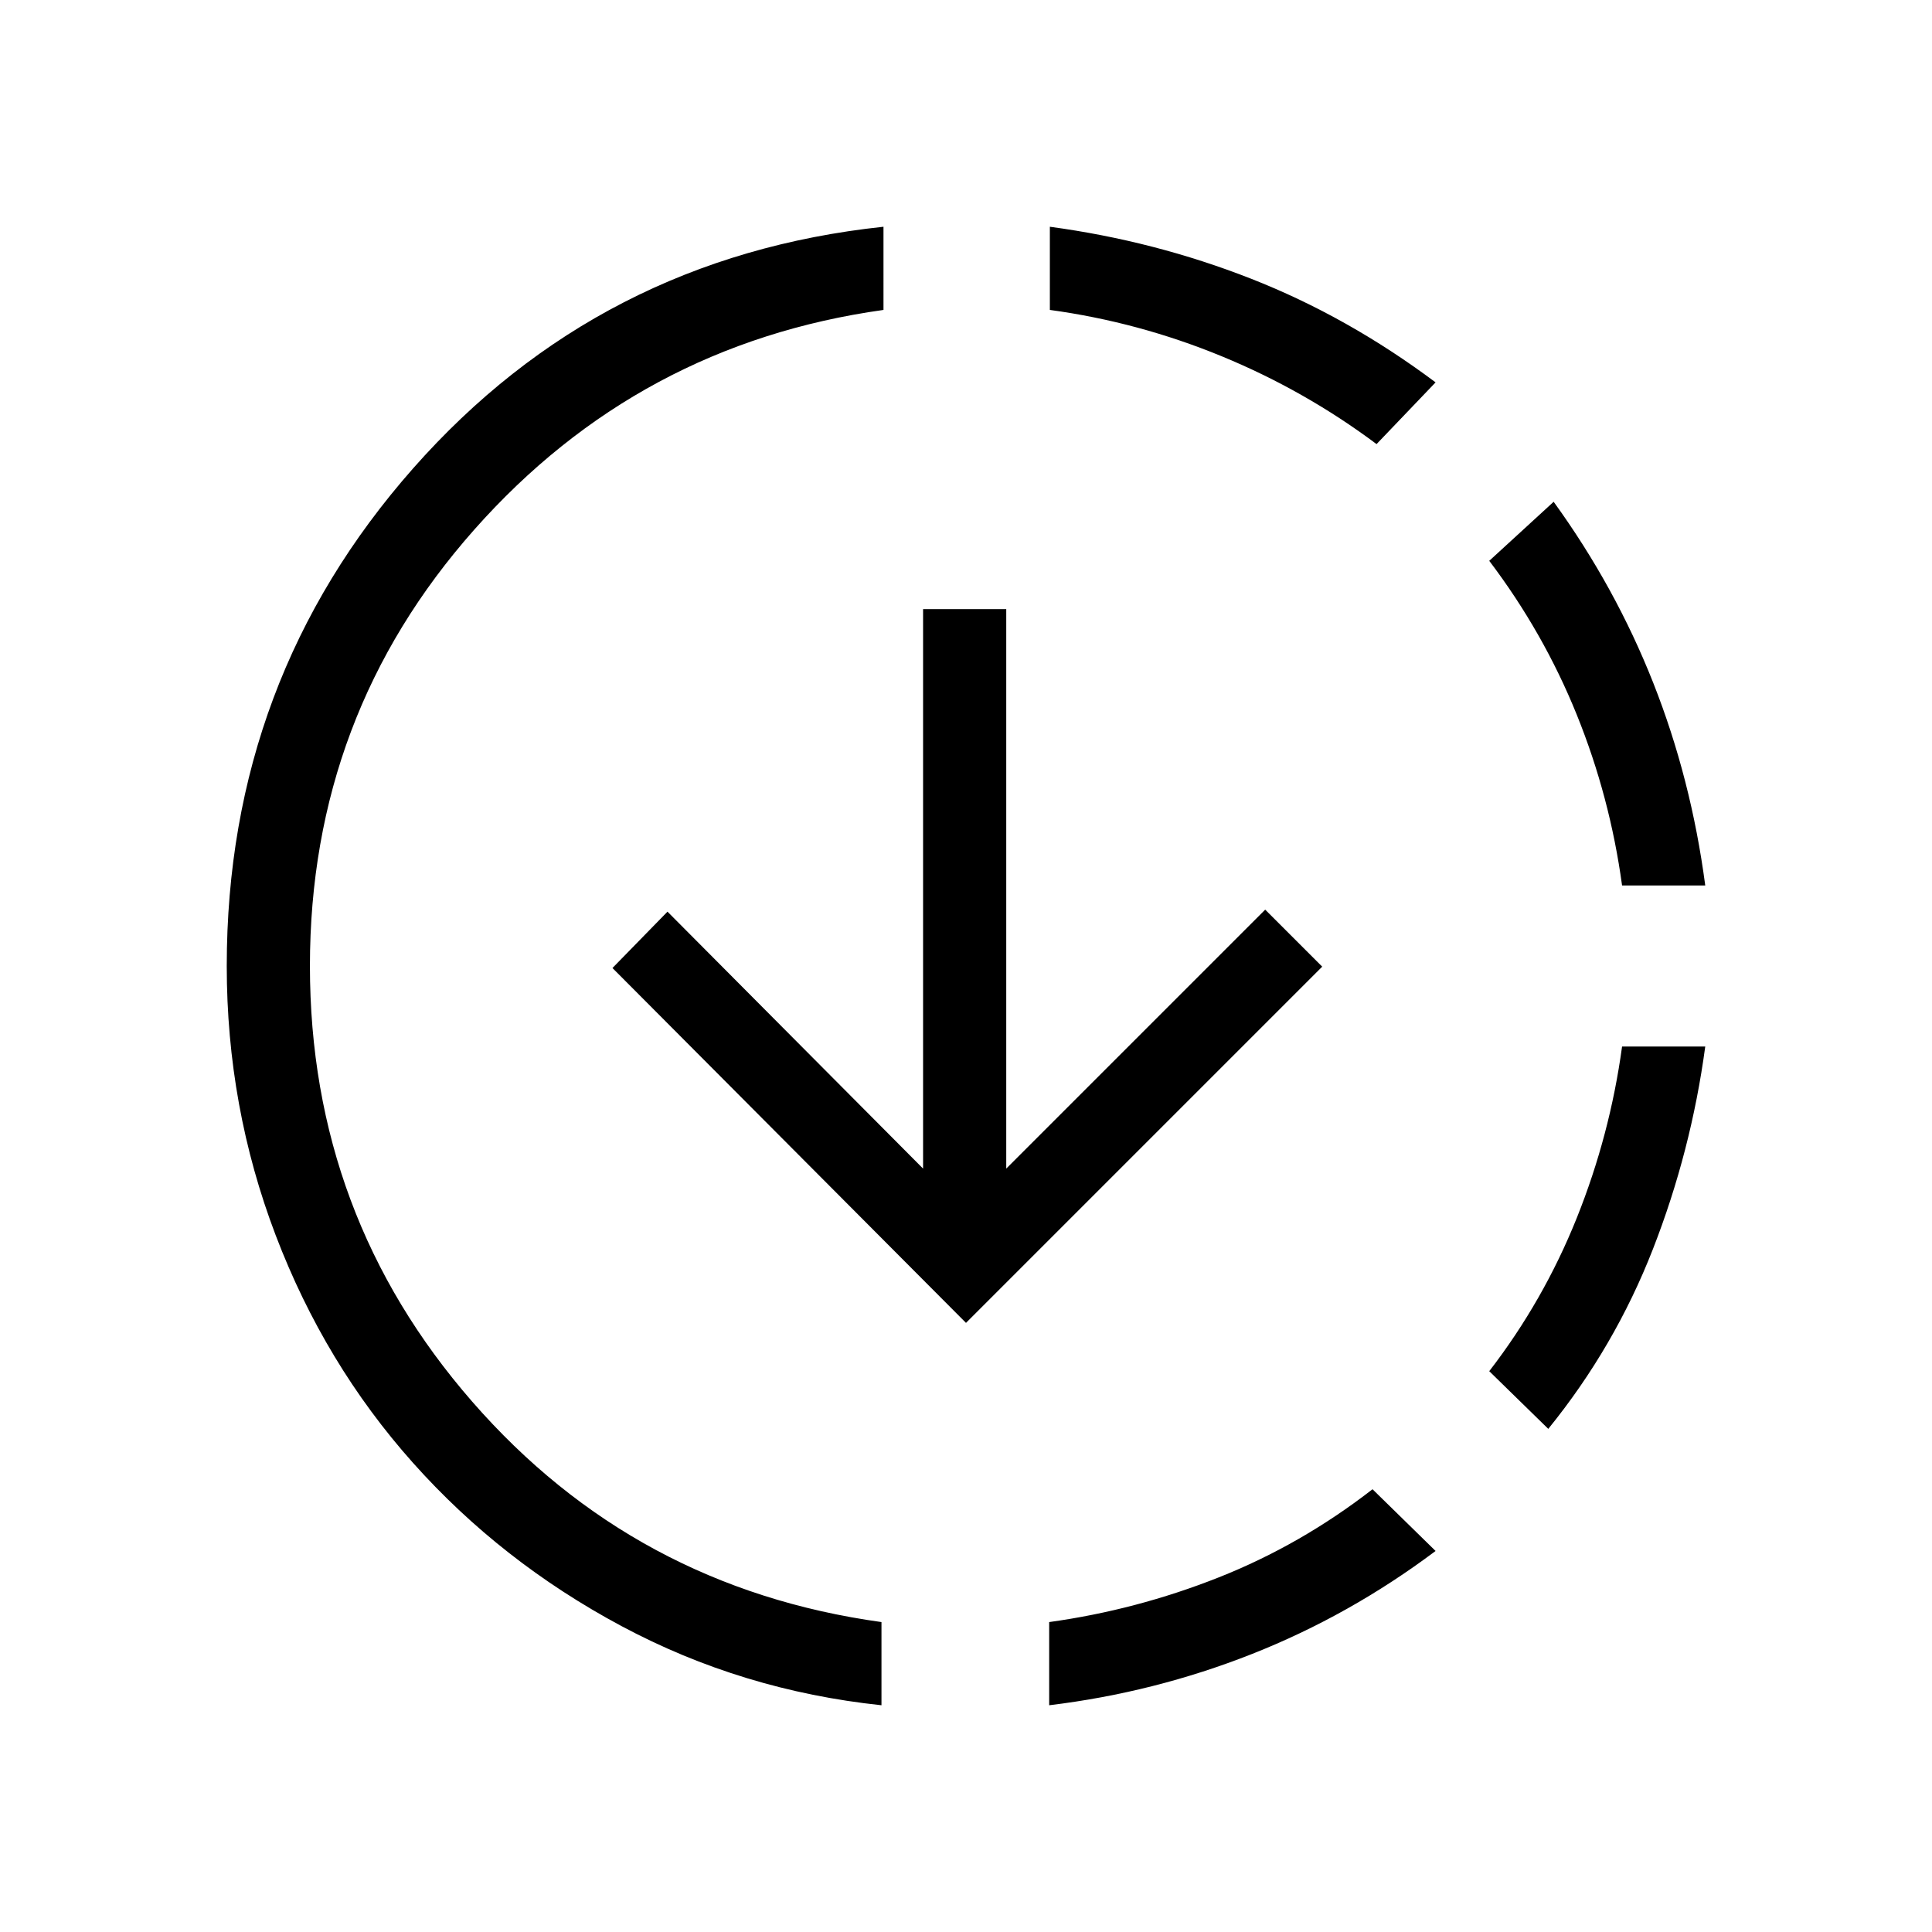 <svg xmlns="http://www.w3.org/2000/svg" height="40" viewBox="0 -960 960 960" width="40"><path d="M438-112.67Q368.67-120 308.83-152 249-184 205.17-233.17q-43.84-49.16-68.17-113Q112.67-410 112.67-480q0-142.33 92.66-247.33 92.67-105 233.67-120V-806q-121.67 17-203.33 109.17Q154-604.67 154-480q0 124 80.67 216.5Q315.33-171 438-154v41.33Zm42-190L304.33-479l27.34-28 127 127.67v-278H500v278L628.67-508 657-479.67l-177 177Zm41.33 190V-154q43.34-6 84.17-22.17Q646.33-192.33 682-220l31.33 30.67q-42.66 32-91.16 51.16-48.5 19.17-100.84 25.5ZM684-739.33Q648.33-766 607-783t-85.33-23v-41.33q52 7 100 25.83t91.66 51.5L684-739.33ZM769.33-250 740-278.67q27-35 43.5-76.16Q800-396 806-440h41.33q-7 52-26 100.67-19 48.66-52 89.33ZM806-520q-6-44-22.5-84.83-16.5-40.84-43.5-76.5l32-29.34q30.67 42.34 49.5 90Q840.33-573 847.33-520H806Z"/></svg>